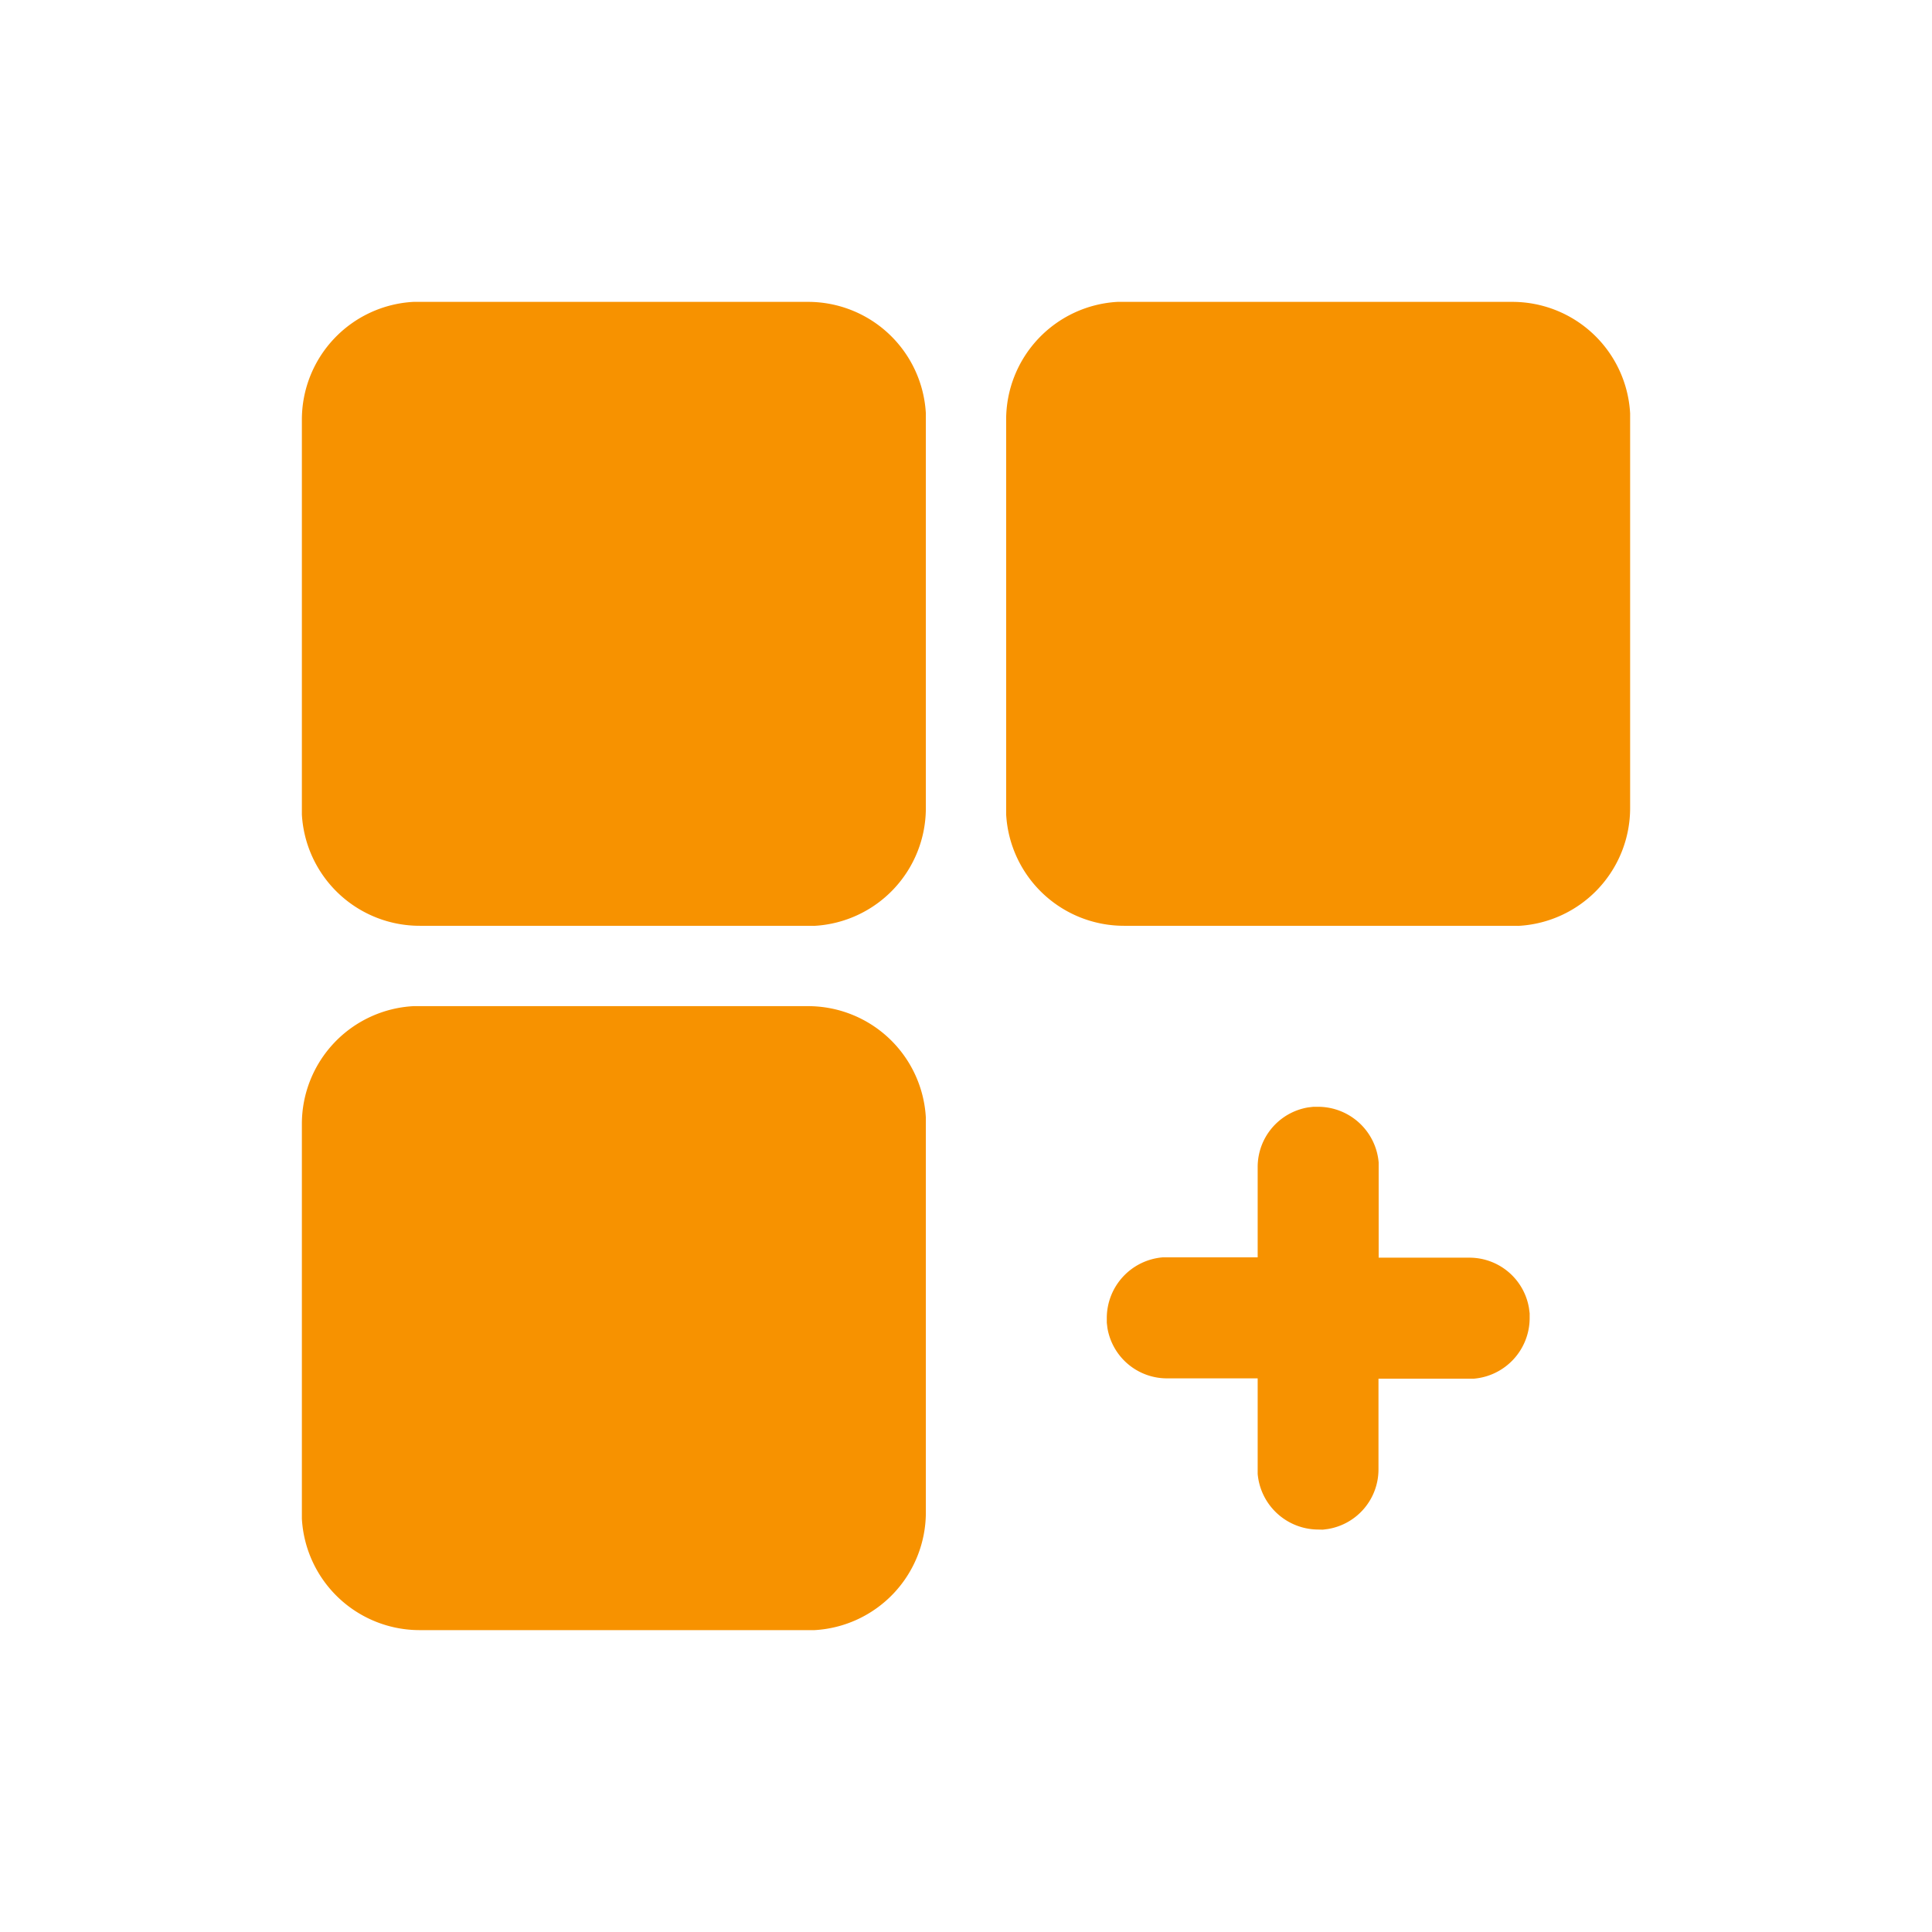 <?xml version="1.0" ?>
<svg xmlns="http://www.w3.org/2000/svg" width="32.0" height="32.0" viewBox="0 0 32.0 32.0">
  <g>
    <path d="M13.383,27L6.954,27A1.954,1.954 0,0 1,5 25.153v-6.537a1.954,1.954 0,0 1,1.848 -1.951h6.535a1.954,1.954 0,0 1,1.952 1.847v6.537A1.954,1.954 0,0 1,13.491 27zM21.831,25.334a1.01,1.01 0,0 1,-1 -0.922L20.831,22.83h-1.499a1,1 0,0 1,-0.99 -0.837l-0.01,-0.085v-0.082a1.01,1.01 0,0 1,0.922 -1L20.831,20.826v-1.494a1,1 0,0 1,0.837 -0.99l0.085,-0.01h0.082a1.008,1.008 0,0 1,1 0.922L22.835,20.831h1.5a1,1 0,0 1,0.99 0.837l0.011,0.085v0.082a1.009,1.009 0,0 1,-0.922 1h-1.582v1.5a1,1 0,0 1,-0.837 0.99l-0.085,0.011zM25.045,15.334h-6.428a1.954,1.954 0,0 1,-1.952 -1.847L16.665,6.954A1.954,1.954 0,0 1,18.509 5L25.045,5A1.954,1.954 0,0 1,27 6.847v6.537a1.954,1.954 0,0 1,-1.847 1.951zM13.383,15.334L6.954,15.334A1.954,1.954 0,0 1,5 13.491L5,6.954A1.954,1.954 0,0 1,6.848 5h6.535a1.954,1.954 0,0 1,1.952 1.847v6.537a1.954,1.954 0,0 1,-1.848 1.951z" fill="#f79200"/>
  </g>
</svg>
